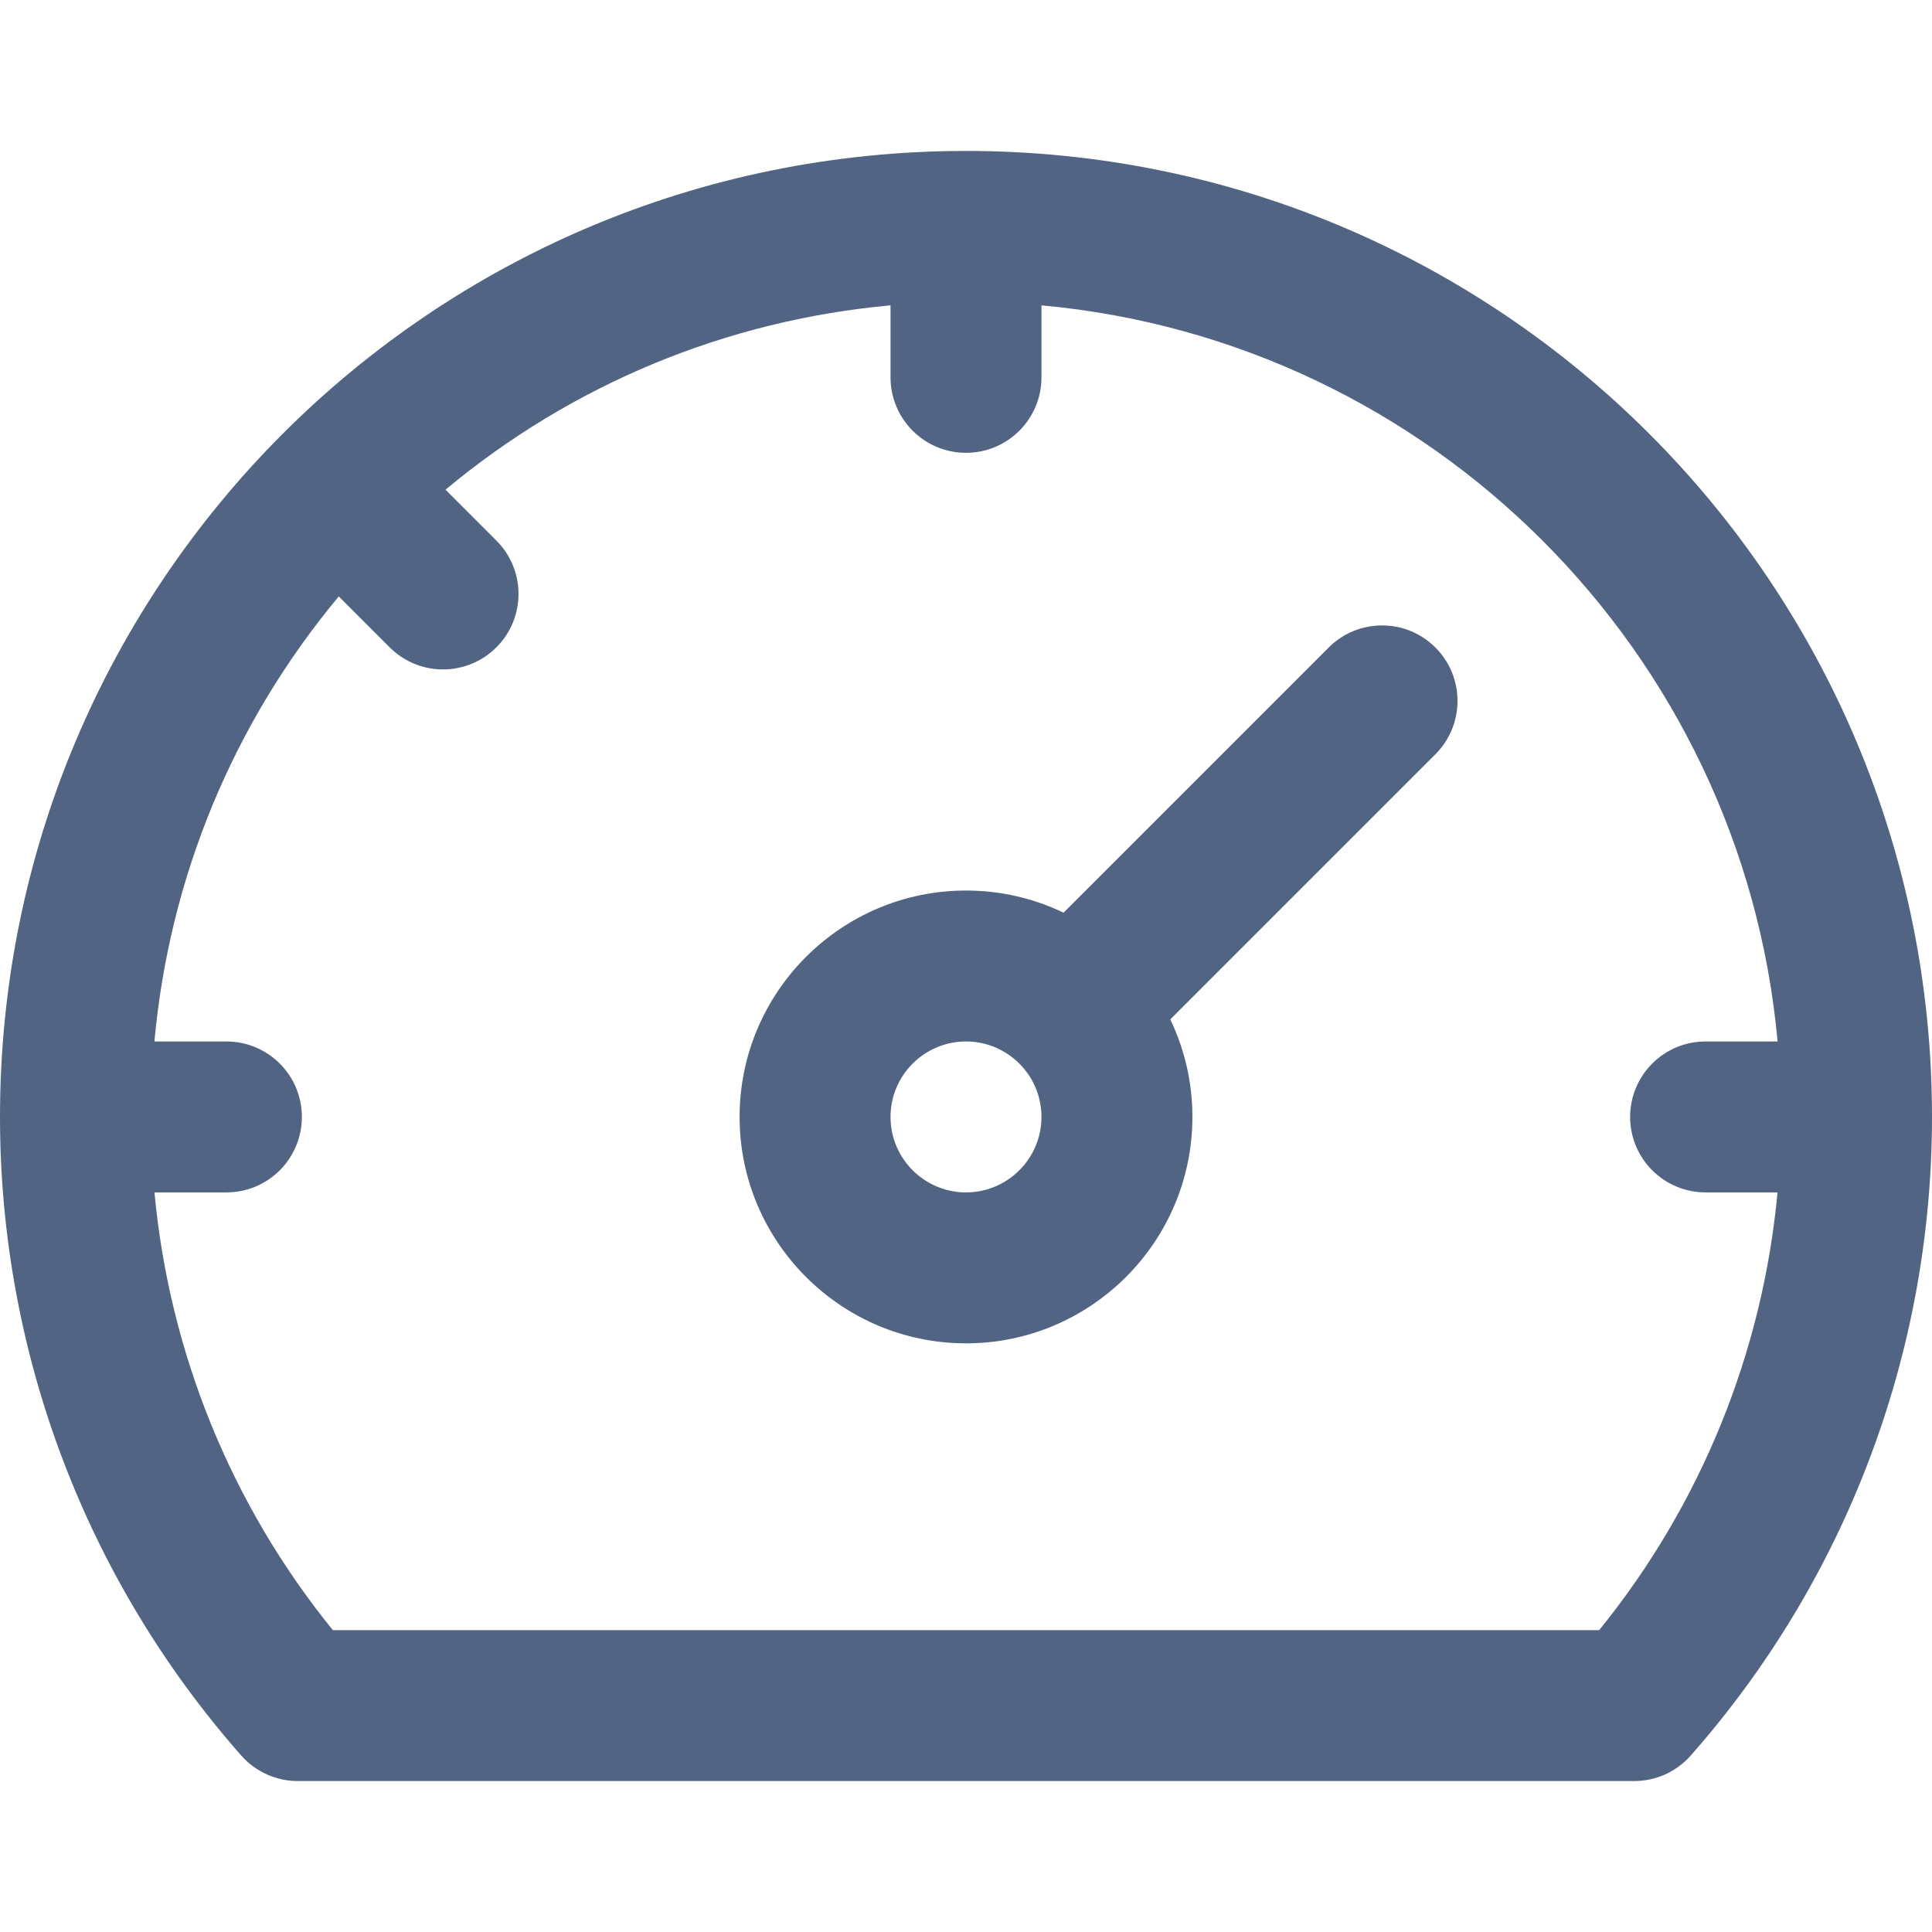 <?xml version="1.0"?>
<svg xmlns="http://www.w3.org/2000/svg" xmlns:xlink="http://www.w3.org/1999/xlink" xmlns:svgjs="http://svgjs.com/svgjs" version="1.1" width="512" height="512" x="0" y="0" viewBox="0 0 512 512" style="enable-background:new 0 0 512 512" xml:space="preserve" class=""><g><path xmlns="http://www.w3.org/2000/svg" d="m256 40c-141.484 0-256 114.497-256 256 0 62.371 22.704 122.471 63.928 169.227 3.797 4.306 9.261 6.773 15.002 6.773h354.14c5.741 0 11.205-2.467 15.001-6.773 41.225-46.756 63.929-106.856 63.929-169.227 0-141.483-114.497-256-256-256zm167.798 392h-335.596c-26.942-33.209-43.329-73.569-47.266-116h19.064c11.046 0 20-8.954 20-20s-8.954-20-20-20h-19.079c3.971-43.535 20.877-84.349 48.853-117.942l13.492 13.492c7.81 7.81 20.473 7.81 28.284-.001s7.811-20.474 0-28.284l-13.491-13.491c33.591-27.976 74.406-44.882 117.941-48.853v19.079c0 11.046 8.954 20 20 20s20-8.954 20-20v-19.079c103.361 9.428 185.652 91.733 195.079 195.079h-19.079c-11.046 0-20 8.954-20 20s8.954 20 20 20h19.064c-3.937 42.431-20.325 82.791-47.266 116zm-71.683-260.399-70.263 70.263c-7.833-3.756-16.601-5.864-25.852-5.864-33.084 0-60 26.916-60 60s26.916 60 60 60 60-26.916 60-60c0-9.251-2.108-18.019-5.863-25.852l70.262-70.262c7.811-7.811 7.811-20.475 0-28.285s-20.474-7.811-28.284 0zm-96.115 144.399c-11.028 0-20-8.972-20-20s8.972-20 20-20 20 8.972 20 20-8.972 20-20 20z" fill="#526484" data-original="#000000" style=""/></g></svg>

